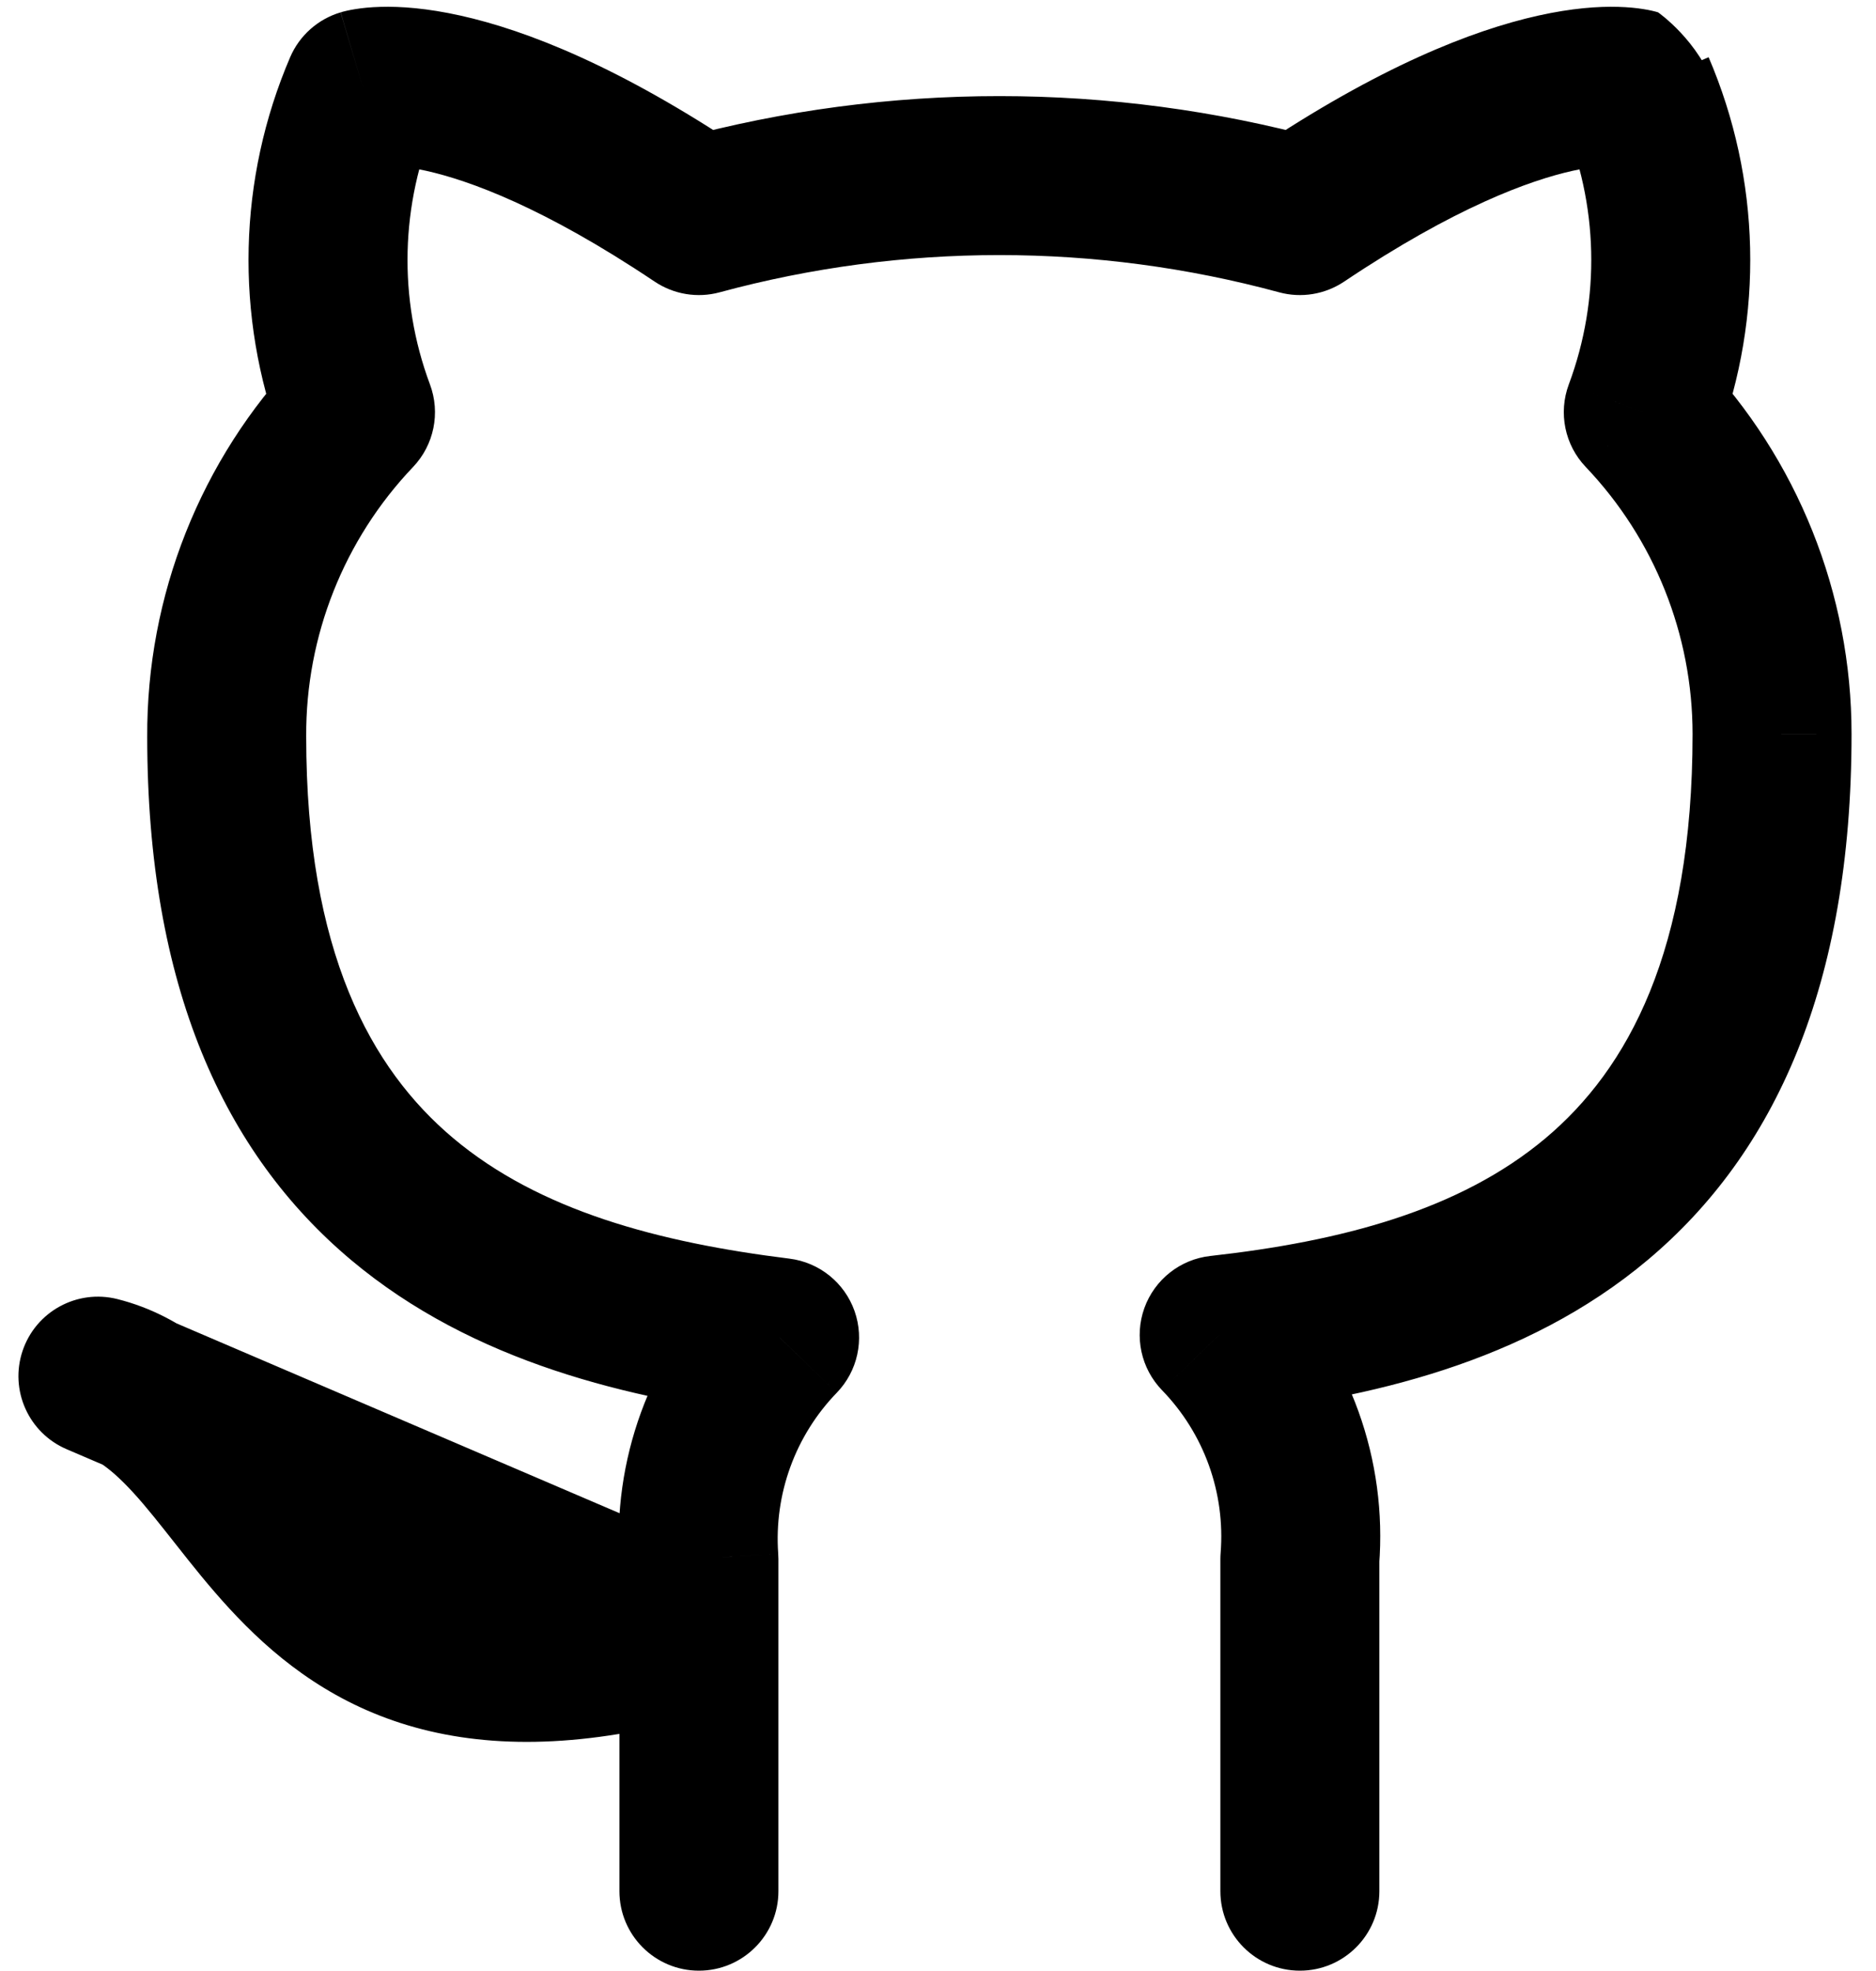 <svg width="59" height="62" viewBox="0 0 59 62" version="1.1" xmlns="http://www.w3.org/2000/svg" xmlns:xlink="http://www.w3.org/1999/xlink">
<title>github</title>
<desc>Created using Figma</desc>
<g id="Canvas" transform="translate(-1145 -308)">
<g id="github">
<g id="Vector">
<use xlink:href="#path0_stroke" transform="translate(1148.08 310.713)"/>
</g>
</g>
</g>
<defs>
<path id="path0_stroke" d="M 18.901 48.674L 19.619 51.068C 20.626 50.766 21.337 49.865 21.396 48.815C 21.456 47.765 20.852 46.79 19.885 46.376L 18.901 48.674ZM 0 40.574L 0.606 38.148C -0.658 37.832 -1.953 38.54 -2.369 39.775C -2.785 41.01 -2.183 42.358 -0.985 42.871L 0 40.574ZM 35.301 56.774C 35.301 58.155 36.42 59.274 37.801 59.274C 39.182 59.274 40.301 58.155 40.301 56.774L 35.301 56.774ZM 37.801 46.325L 35.309 46.129C 35.304 46.194 35.301 46.259 35.301 46.325L 37.801 46.325ZM 35.263 39.277L 34.986 36.793C 34.038 36.898 33.233 37.534 32.91 38.432C 32.588 39.33 32.804 40.333 33.468 41.018L 35.263 39.277ZM 52.651 20.377L 55.151 20.377L 55.151 20.376L 52.651 20.377ZM 48.601 10.252L 46.259 9.378C 45.925 10.274 46.131 11.283 46.791 11.975L 48.601 10.252ZM 48.358 0.072L 45.858 0.072C 45.858 0.411 45.927 0.746 46.06 1.057L 48.358 0.072ZM 37.801 4.068L 37.147 6.481C 37.846 6.671 38.592 6.548 39.193 6.145L 37.801 4.068ZM 18.901 4.068L 17.509 6.145C 18.11 6.548 18.856 6.671 19.555 6.481L 18.901 4.068ZM 8.343 0.072L 7.632 -2.324C 6.92 -2.113 6.338 -1.596 6.045 -0.913L 8.343 0.072ZM 8.1 10.252L 9.911 11.976C 10.571 11.283 10.777 10.274 10.442 9.378L 8.1 10.252ZM 4.05 20.458L 6.55 20.458L 6.55 20.445L 4.05 20.458ZM 21.439 39.358L 23.235 41.097C 23.894 40.416 24.111 39.421 23.796 38.527C 23.481 37.633 22.687 36.994 21.747 36.877L 21.439 39.358ZM 18.901 46.325L 21.401 46.325C 21.401 46.266 21.398 46.208 21.394 46.149L 18.901 46.325ZM 16.401 56.774C 16.401 58.155 17.52 59.274 18.901 59.274C 20.281 59.274 21.401 58.155 21.401 56.774L 16.401 56.774ZM 18.182 46.279C 15.091 47.206 13.02 47.209 11.581 46.872C 10.174 46.543 9.134 45.835 8.18 44.881C 7.69 44.39 7.231 43.843 6.747 43.238C 6.295 42.671 5.755 41.966 5.236 41.357C 4.187 40.126 2.746 38.683 0.606 38.148L -0.606 42.999C -0.046 43.139 0.538 43.552 1.43 44.599C 1.881 45.13 2.291 45.669 2.84 46.357C 3.358 47.007 3.955 47.726 4.645 48.416C 6.054 49.825 7.883 51.142 10.441 51.741C 12.968 52.332 15.96 52.166 19.619 51.068L 18.182 46.279ZM -0.985 42.871L 17.916 50.972L 19.885 46.376L 0.985 38.276L -0.985 42.871ZM 40.301 56.774L 40.301 46.325L 35.301 46.325L 35.301 56.774L 40.301 56.774ZM 40.293 46.521C 40.422 44.88 40.201 43.23 39.643 41.681L 34.939 43.375C 35.256 44.256 35.382 45.195 35.309 46.129L 40.293 46.521ZM 39.643 41.681C 39.085 40.132 38.204 38.719 37.058 37.537L 33.468 41.018C 34.12 41.69 34.621 42.494 34.939 43.375L 39.643 41.681ZM 35.54 41.762C 39.919 41.274 44.879 40.166 48.745 36.915C 52.733 33.562 55.151 28.289 55.151 20.377L 50.151 20.377C 50.151 27.207 48.115 30.912 45.528 33.088C 42.819 35.365 39.085 36.336 34.986 36.793L 35.54 41.762ZM 55.151 20.376C 55.151 15.965 53.454 11.723 50.412 8.528L 46.791 11.975C 48.948 14.241 50.151 17.249 50.151 20.377L 55.151 20.376ZM 50.944 11.126C 52.399 7.225 52.296 2.914 50.656 -0.913L 46.06 1.057C 47.194 3.702 47.265 6.682 46.259 9.378L 50.944 11.126ZM 50.858 0.072C 50.362 -1.423 49.067 -2.325 49.064 -2.326C 49.064 -2.326 49.061 -2.327 49.059 -2.327C 49.056 -2.328 49.053 -2.329 49.049 -2.33C 49.042 -2.332 49.035 -2.334 49.028 -2.336C 49.014 -2.34 48.998 -2.344 48.982 -2.349C 48.95 -2.357 48.914 -2.366 48.875 -2.375C 48.797 -2.393 48.706 -2.411 48.601 -2.427C 48.391 -2.461 48.129 -2.488 47.814 -2.497C 47.183 -2.515 46.349 -2.456 45.302 -2.223C 43.213 -1.759 40.288 -0.609 36.409 1.992L 39.193 6.145C 42.685 3.804 45.039 2.957 46.386 2.658C 47.057 2.509 47.48 2.496 47.677 2.501C 47.775 2.504 47.82 2.511 47.813 2.51C 47.81 2.51 47.794 2.507 47.767 2.501C 47.752 2.498 47.736 2.493 47.716 2.488C 47.706 2.486 47.695 2.483 47.684 2.48C 47.678 2.478 47.672 2.476 47.666 2.475C 47.663 2.474 47.66 2.473 47.657 2.472C 47.655 2.471 47.653 2.471 47.652 2.471C 47.65 2.47 46.355 1.568 45.858 0.072L 50.858 0.072ZM 38.455 1.655C 31.838 -0.138 24.863 -0.138 18.247 1.655L 19.555 6.481C 25.315 4.92 31.387 4.92 37.147 6.481L 38.455 1.655ZM 20.293 1.992C 16.413 -0.609 13.489 -1.759 11.399 -2.223C 10.353 -2.456 9.519 -2.515 8.887 -2.497C 8.572 -2.488 8.311 -2.461 8.101 -2.427C 7.996 -2.411 7.905 -2.393 7.827 -2.375C 7.787 -2.366 7.752 -2.357 7.719 -2.349C 7.703 -2.344 7.688 -2.34 7.673 -2.336C 7.666 -2.334 7.659 -2.332 7.652 -2.33C 7.649 -2.329 7.645 -2.328 7.642 -2.327C 7.64 -2.327 7.638 -2.326 7.637 -2.326C 7.635 -2.325 7.632 -2.324 8.343 0.072C 9.054 2.469 9.052 2.47 9.049 2.471C 9.049 2.471 9.046 2.471 9.045 2.472C 9.042 2.473 9.038 2.474 9.035 2.475C 9.029 2.476 9.024 2.478 9.018 2.48C 9.006 2.483 8.996 2.486 8.986 2.488C 8.966 2.493 8.949 2.498 8.935 2.501C 8.907 2.507 8.892 2.51 8.888 2.51C 8.881 2.511 8.926 2.504 9.025 2.501C 9.221 2.496 9.645 2.509 10.316 2.658C 11.662 2.957 14.017 3.804 17.509 6.145L 20.293 1.992ZM 6.045 -0.913C 4.405 2.914 4.302 7.225 5.758 11.126L 10.442 9.378C 9.436 6.682 9.508 3.702 10.641 1.057L 6.045 -0.913ZM 6.29 8.528C 3.225 11.746 1.527 16.027 1.55 20.471L 6.55 20.445C 6.533 17.293 7.738 14.258 9.911 11.976L 6.29 8.528ZM 1.55 20.458C 1.55 28.324 3.973 33.566 7.956 36.915C 11.813 40.158 16.763 41.297 21.131 41.839L 21.747 36.877C 17.636 36.367 13.891 35.373 11.174 33.088C 8.582 30.908 6.55 27.226 6.55 20.458L 1.55 20.458ZM 19.642 37.62C 18.51 38.79 17.636 40.185 17.079 41.715L 21.777 43.427C 22.094 42.557 22.591 41.763 23.235 41.097L 19.642 37.62ZM 17.079 41.715C 16.521 43.245 16.292 44.876 16.407 46.5L 21.394 46.149C 21.329 45.225 21.46 44.298 21.777 43.427L 17.079 41.715ZM 16.401 46.325L 16.401 56.774L 21.401 56.774L 21.401 46.325L 16.401 46.325Z"/>
</defs>
</svg>
